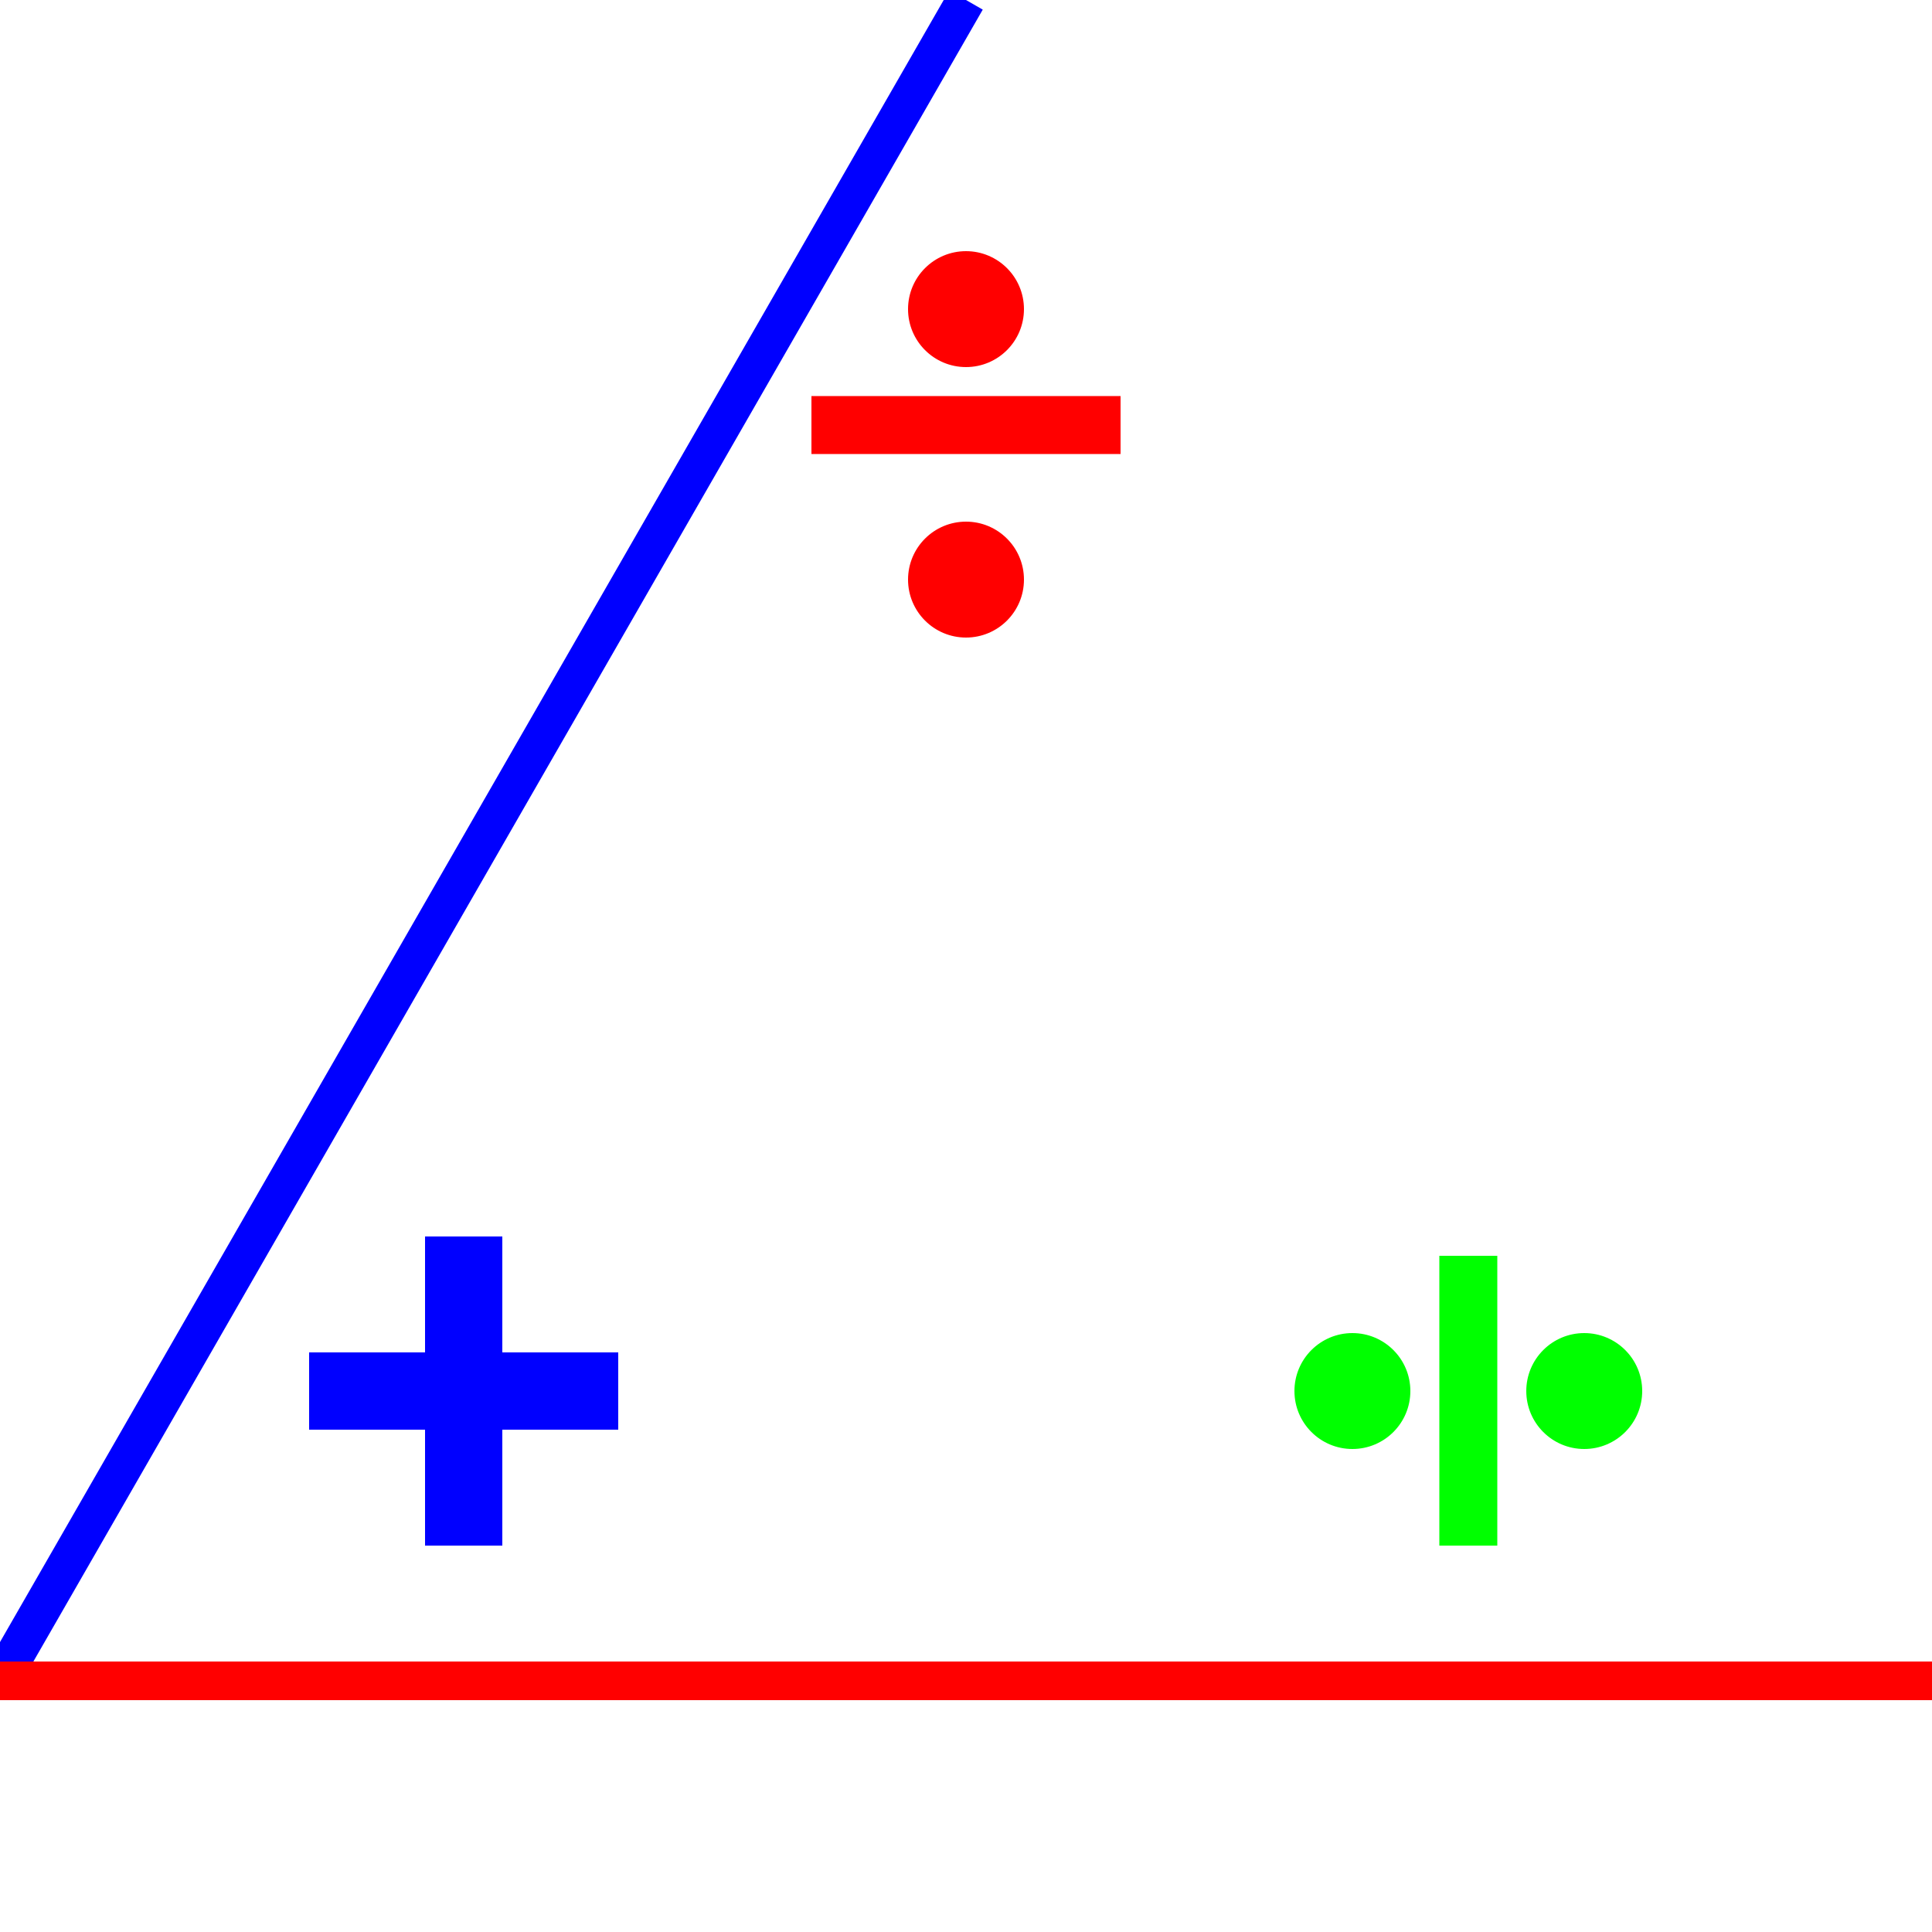 <?xml version="1.0" standalone="no"?><!DOCTYPE svg PUBLIC "-//W3C//DTD SVG 1.1//EN" "http://www.w3.org/Graphics/SVG/1.1/DTD/svg11.dtd">
<svg width="100" height="100" version="1.1" xmlns="http://www.w3.org/2000/svg">

<line x1="0" y1="87" x2="50" y2="0" style="stroke:rgb(0,0,255);stroke-width:2" />
<line x1="100" y1="87" x2="0" y2="87" style="stroke:rgb(255,0,0);stroke-width:2" />
<line x1="42" y1="22" x2="58" y2="22" style="stroke:rgb(255,0,0);stroke-width:3" />
        <circle cx="50" cy="16" r="3" stroke="rgb(255,0,0)" stroke-width="0" fill="rgb(255,0,0)" />
        <circle cx="50" cy="30" r="3" stroke="rgb(255,0,0)" stroke-width="0" fill="rgb(255,0,0)" /> 
<line x1="76" y1="65" x2="76" y2="80" style="stroke:rgb(0,255,0);stroke-width:3" />
        <circle cx="70" cy="72" r="3" stroke="rgb(0,255,0)" stroke-width="0" fill="rgb(0,255,0)" />
        <circle cx="82" cy="72" r="3" stroke="rgb(0,255,0)" stroke-width="0" fill="rgb(0,255,0)" /> 
<line x1="24" y1="64" x2="24" y2="80" style="stroke:rgb(0,0,255);stroke-width:4" />
<line x1="16" y1="72" x2="32" y2="72" style="stroke:rgb(0,0,255);stroke-width:4" />
</svg>